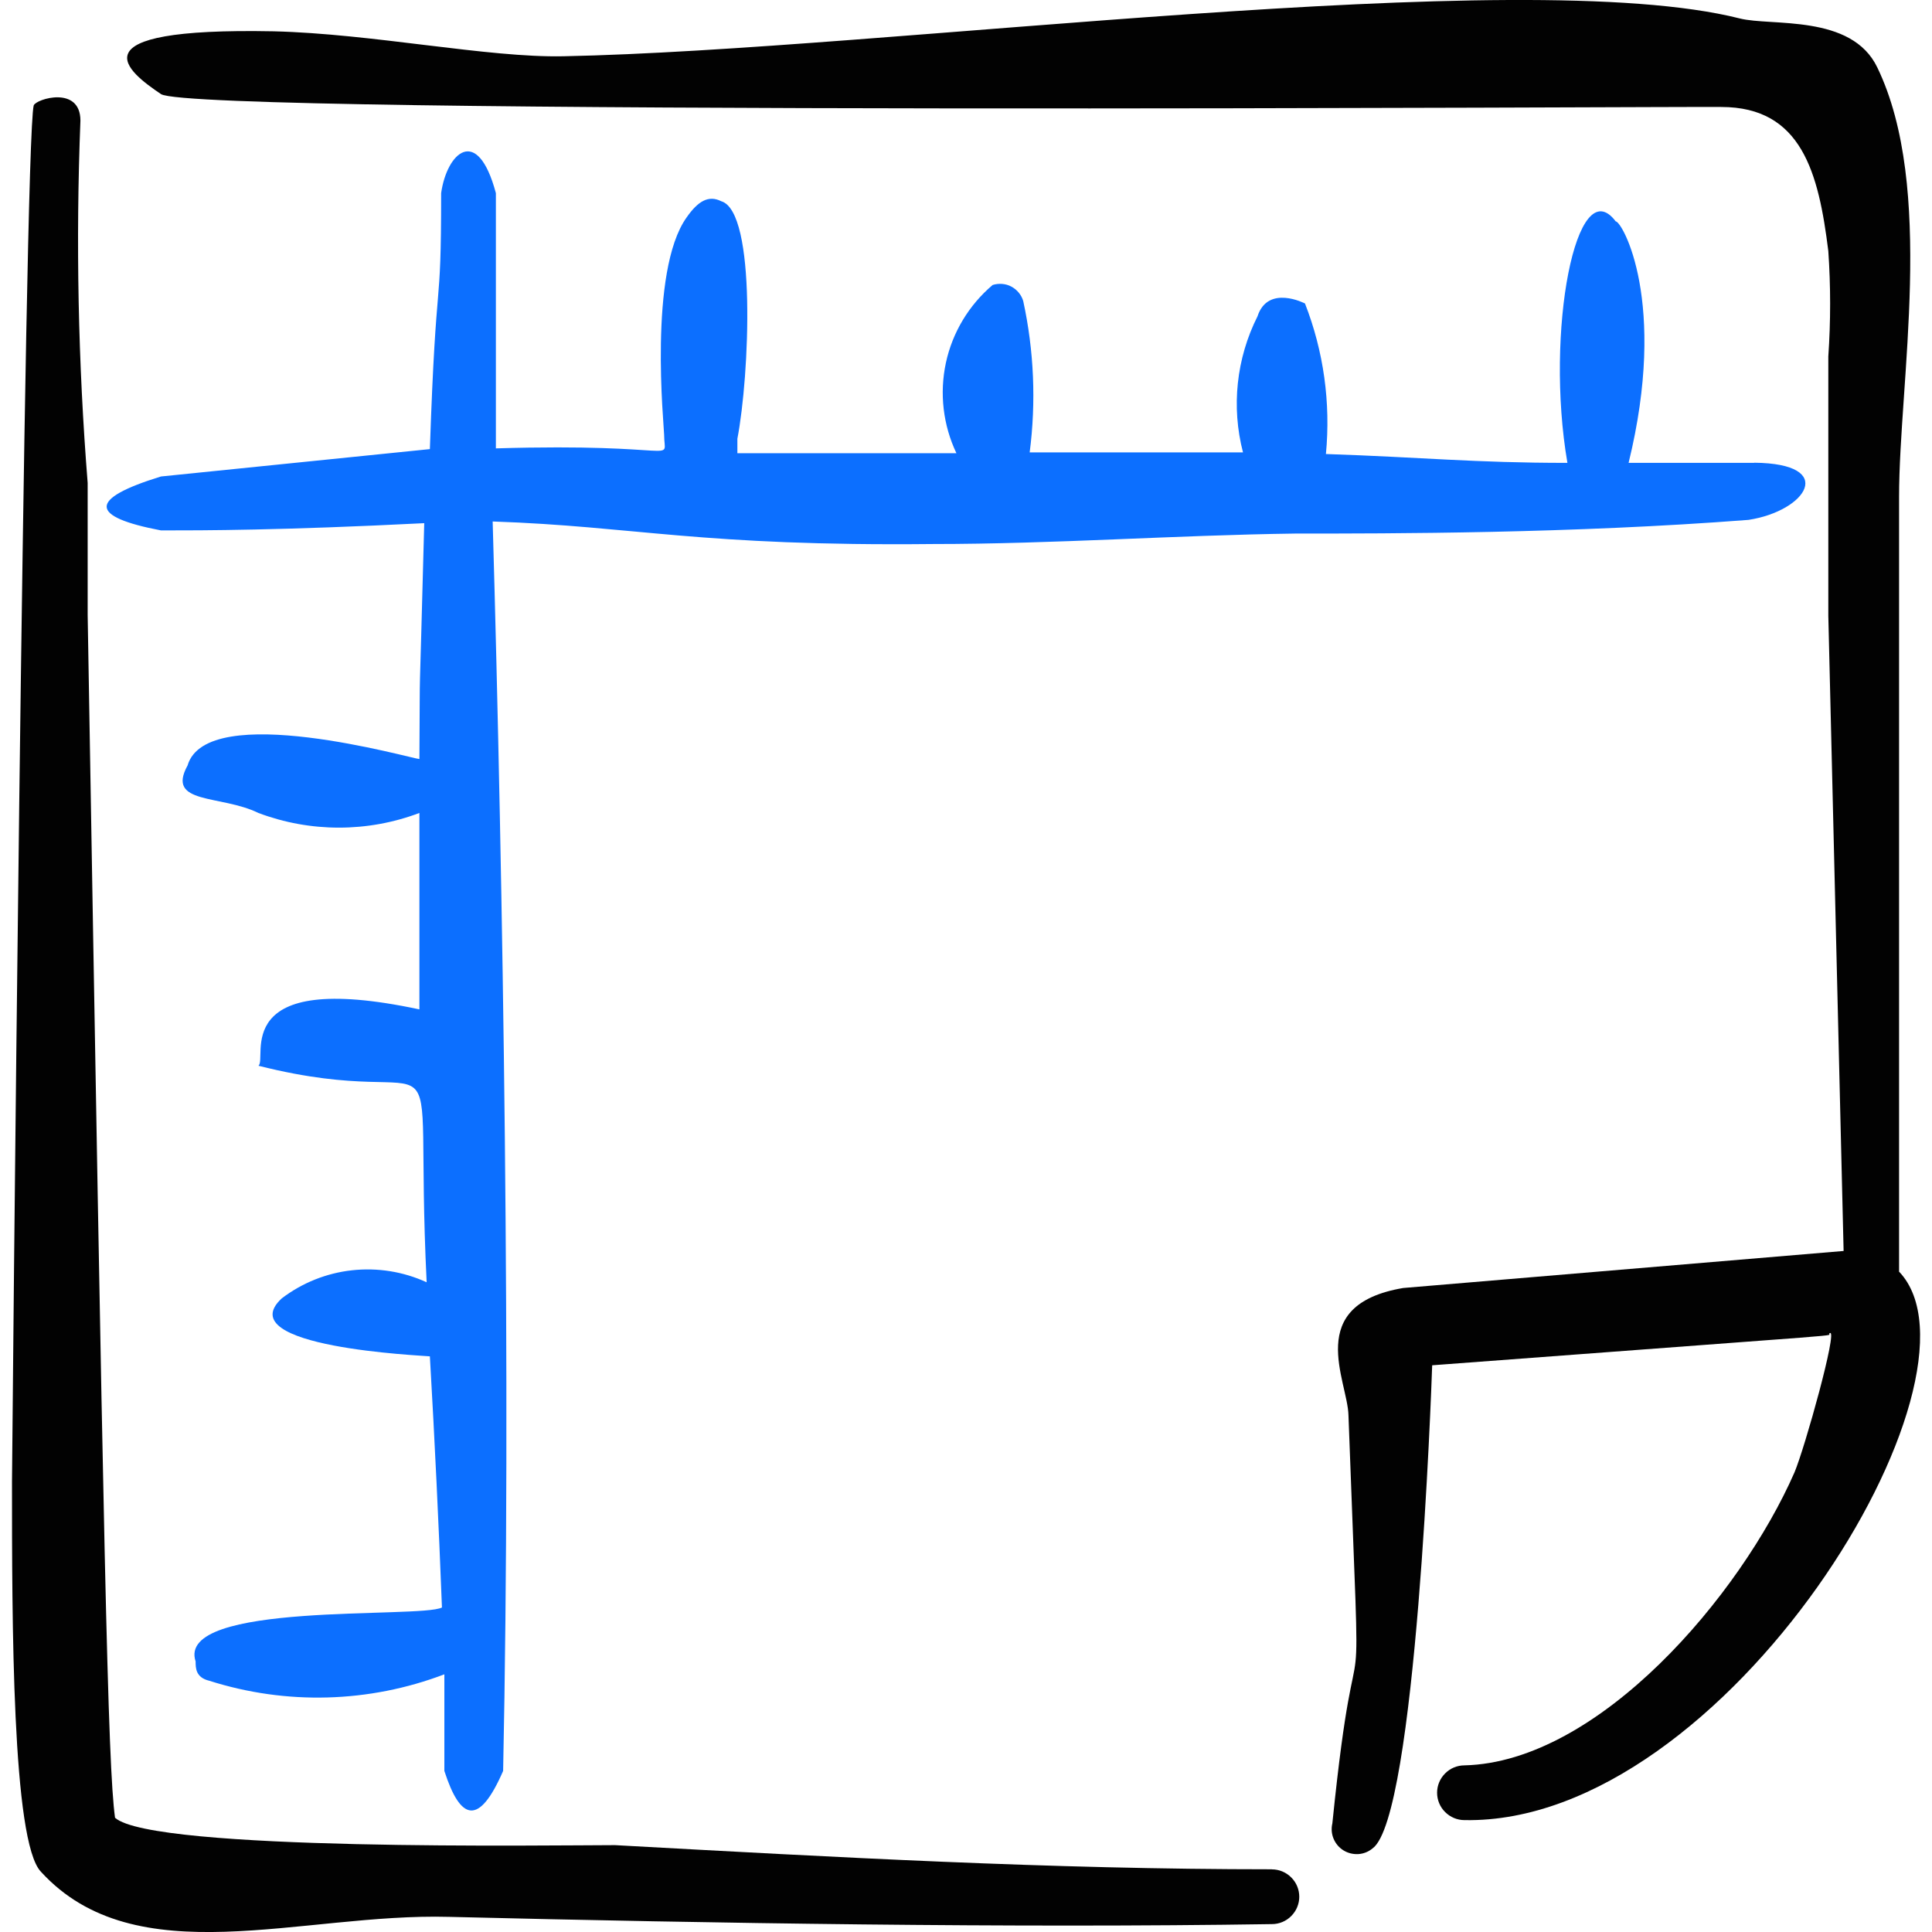 <svg xmlns="http://www.w3.org/2000/svg" fill="none" viewBox="0 0 24 24" id="Grid-Ruler--Streamline-Freehand">
  <desc>
    Grid Ruler Streamline Icon: https://streamlinehq.com
  </desc>
  <path fill="#020202" d="M15.801 23.221c-2.77 0 -5.42 -0.15 -8.161 -0.3 -0.76 0 -5.741 0.08 -6.211 -0.34 -0.09 -0.66 -0.14 -3.18 -0.34 -14.941V6C0.97 4.503 0.94 3 0.999 1.499c0 -0.44 -0.55 -0.27 -0.58 -0.19C0.299 1.749 0.149 18.301 0.149 18.401c0 1.72 0 4.48 0.36 4.851 1.18 1.29 3.23 0.51 5.07 0.56 3.27 0.08 7.001 0.14 10.221 0.09 0.09 0 0.177 -0.036 0.24 -0.1 0.064 -0.064 0.1 -0.15 0.1 -0.24s-0.036 -0.177 -0.1 -0.24c-0.064 -0.064 -0.15 -0.1 -0.24 -0.1Z" stroke-width="1"></path>
  <path fill="#0c6fff" d="M21.791 5.75h-1.56c0.49 -2 -0.08 -3 -0.16 -3 -0.49 -0.65 -0.88 1.37 -0.6 3 -1.16 0 -1.8 -0.07 -3 -0.11 0.061 -0.635 -0.028 -1.276 -0.26 -1.87 0 0 -0.46 -0.24 -0.59 0.16 -0.263 0.523 -0.327 1.124 -0.18 1.69h-2.65c0.081 -0.627 0.054 -1.263 -0.08 -1.88 -0.011 -0.038 -0.03 -0.074 -0.056 -0.105 -0.025 -0.031 -0.057 -0.056 -0.092 -0.075 -0.035 -0.019 -0.074 -0.03 -0.114 -0.033 -0.04 -0.003 -0.08 0.001 -0.118 0.013 -0.295 0.25 -0.5 0.59 -0.581 0.968 -0.081 0.378 -0.035 0.773 0.131 1.122H9.16V5.45c0.15 -0.78 0.24 -2.82 -0.2 -2.95 -0.16 -0.08 -0.29 0 -0.43 0.2 -0.48 0.67 -0.28 2.6 -0.28 2.7 0 0.37 0.26 0.1 -2.09 0.17V2.399c-0.23 -0.86 -0.61 -0.5 -0.68 0 0 1.6 -0.06 0.83 -0.14 3.18l-3.34 0.34c-0.91 0.28 -0.89 0.5 0 0.67 0.53 0 1.49 -0 3.27 -0.09 -0.07 2.72 -0.05 1.42 -0.06 2.93 -0.08 0 -2.64 -0.74 -2.88 0.08 -0.27 0.49 0.41 0.36 0.88 0.59 0.645 0.243 1.356 0.243 2 0v2.44c-2.39 -0.51 -1.88 0.62 -2 0.7 2.53 0.64 1.92 -0.8 2.09 2.69 -0.29 -0.133 -0.611 -0.184 -0.928 -0.149 -0.317 0.035 -0.619 0.156 -0.872 0.349 -0.66 0.61 1.76 0.71 1.84 0.72 0.06 1.04 0.11 2.08 0.15 3.12 -0.28 0.14 -3.31 -0.08 -3.06 0.67 0 0.08 0 0.2 0.17 0.24 0.954 0.304 1.984 0.276 2.92 -0.08v1.2c0.2 0.62 0.43 0.69 0.73 0 0.1 -4.811 0 -11.001 -0.13 -15.521 1.77 0.06 2.57 0.31 5.471 0.28 1.5 0 3 -0.11 4.5 -0.13 1.19 0 3.44 0 5.63 -0.17 0.72 -0.11 1.11 -0.7 0.07 -0.71Z" stroke-width="1"></path>
  <path fill="#020202" d="M23.591 15.801V6.17c0 -1.42 0.45 -3.84 -0.27 -5.331 -0.32 -0.67 -1.32 -0.51 -1.71 -0.61 -2.73 -0.69 -10.611 0.39 -14.611 0.47 -0.94 0.02 -2.37 -0.28 -3.6 -0.31 -2.55 -0.05 -1.8 0.51 -1.4 0.78 0.4 0.27 19.182 0.15 19.382 0.16 1 0 1.21 0.82 1.33 1.79 0.03 0.436 0.03 0.874 0 1.31v3.22l0.19 7.891 -5.471 0.46c-1.24 0.21 -0.69 1.15 -0.68 1.58 0.17 4.641 0.13 1.83 -0.2 5.071 -0.015 0.063 -0.01 0.13 0.015 0.19 0.025 0.06 0.068 0.111 0.123 0.145s0.12 0.05 0.185 0.046c0.065 -0.004 0.127 -0.029 0.177 -0.071 0.54 -0.39 0.73 -5.701 0.74 -6.001 5.7 -0.43 4.84 -0.35 4.941 -0.4 0.1 -0.05 -0.31 1.42 -0.44 1.73 -0.67 1.53 -2.43 3.6 -4.1 3.64 -0.09 0 -0.177 0.036 -0.24 0.1 -0.064 0.064 -0.1 0.15 -0.1 0.24s0.036 0.177 0.1 0.24c0.064 0.064 0.15 0.1 0.24 0.1 3.26 0.06 6.631 -5.511 5.401 -6.811Z" stroke-width="1"></path>
</svg>